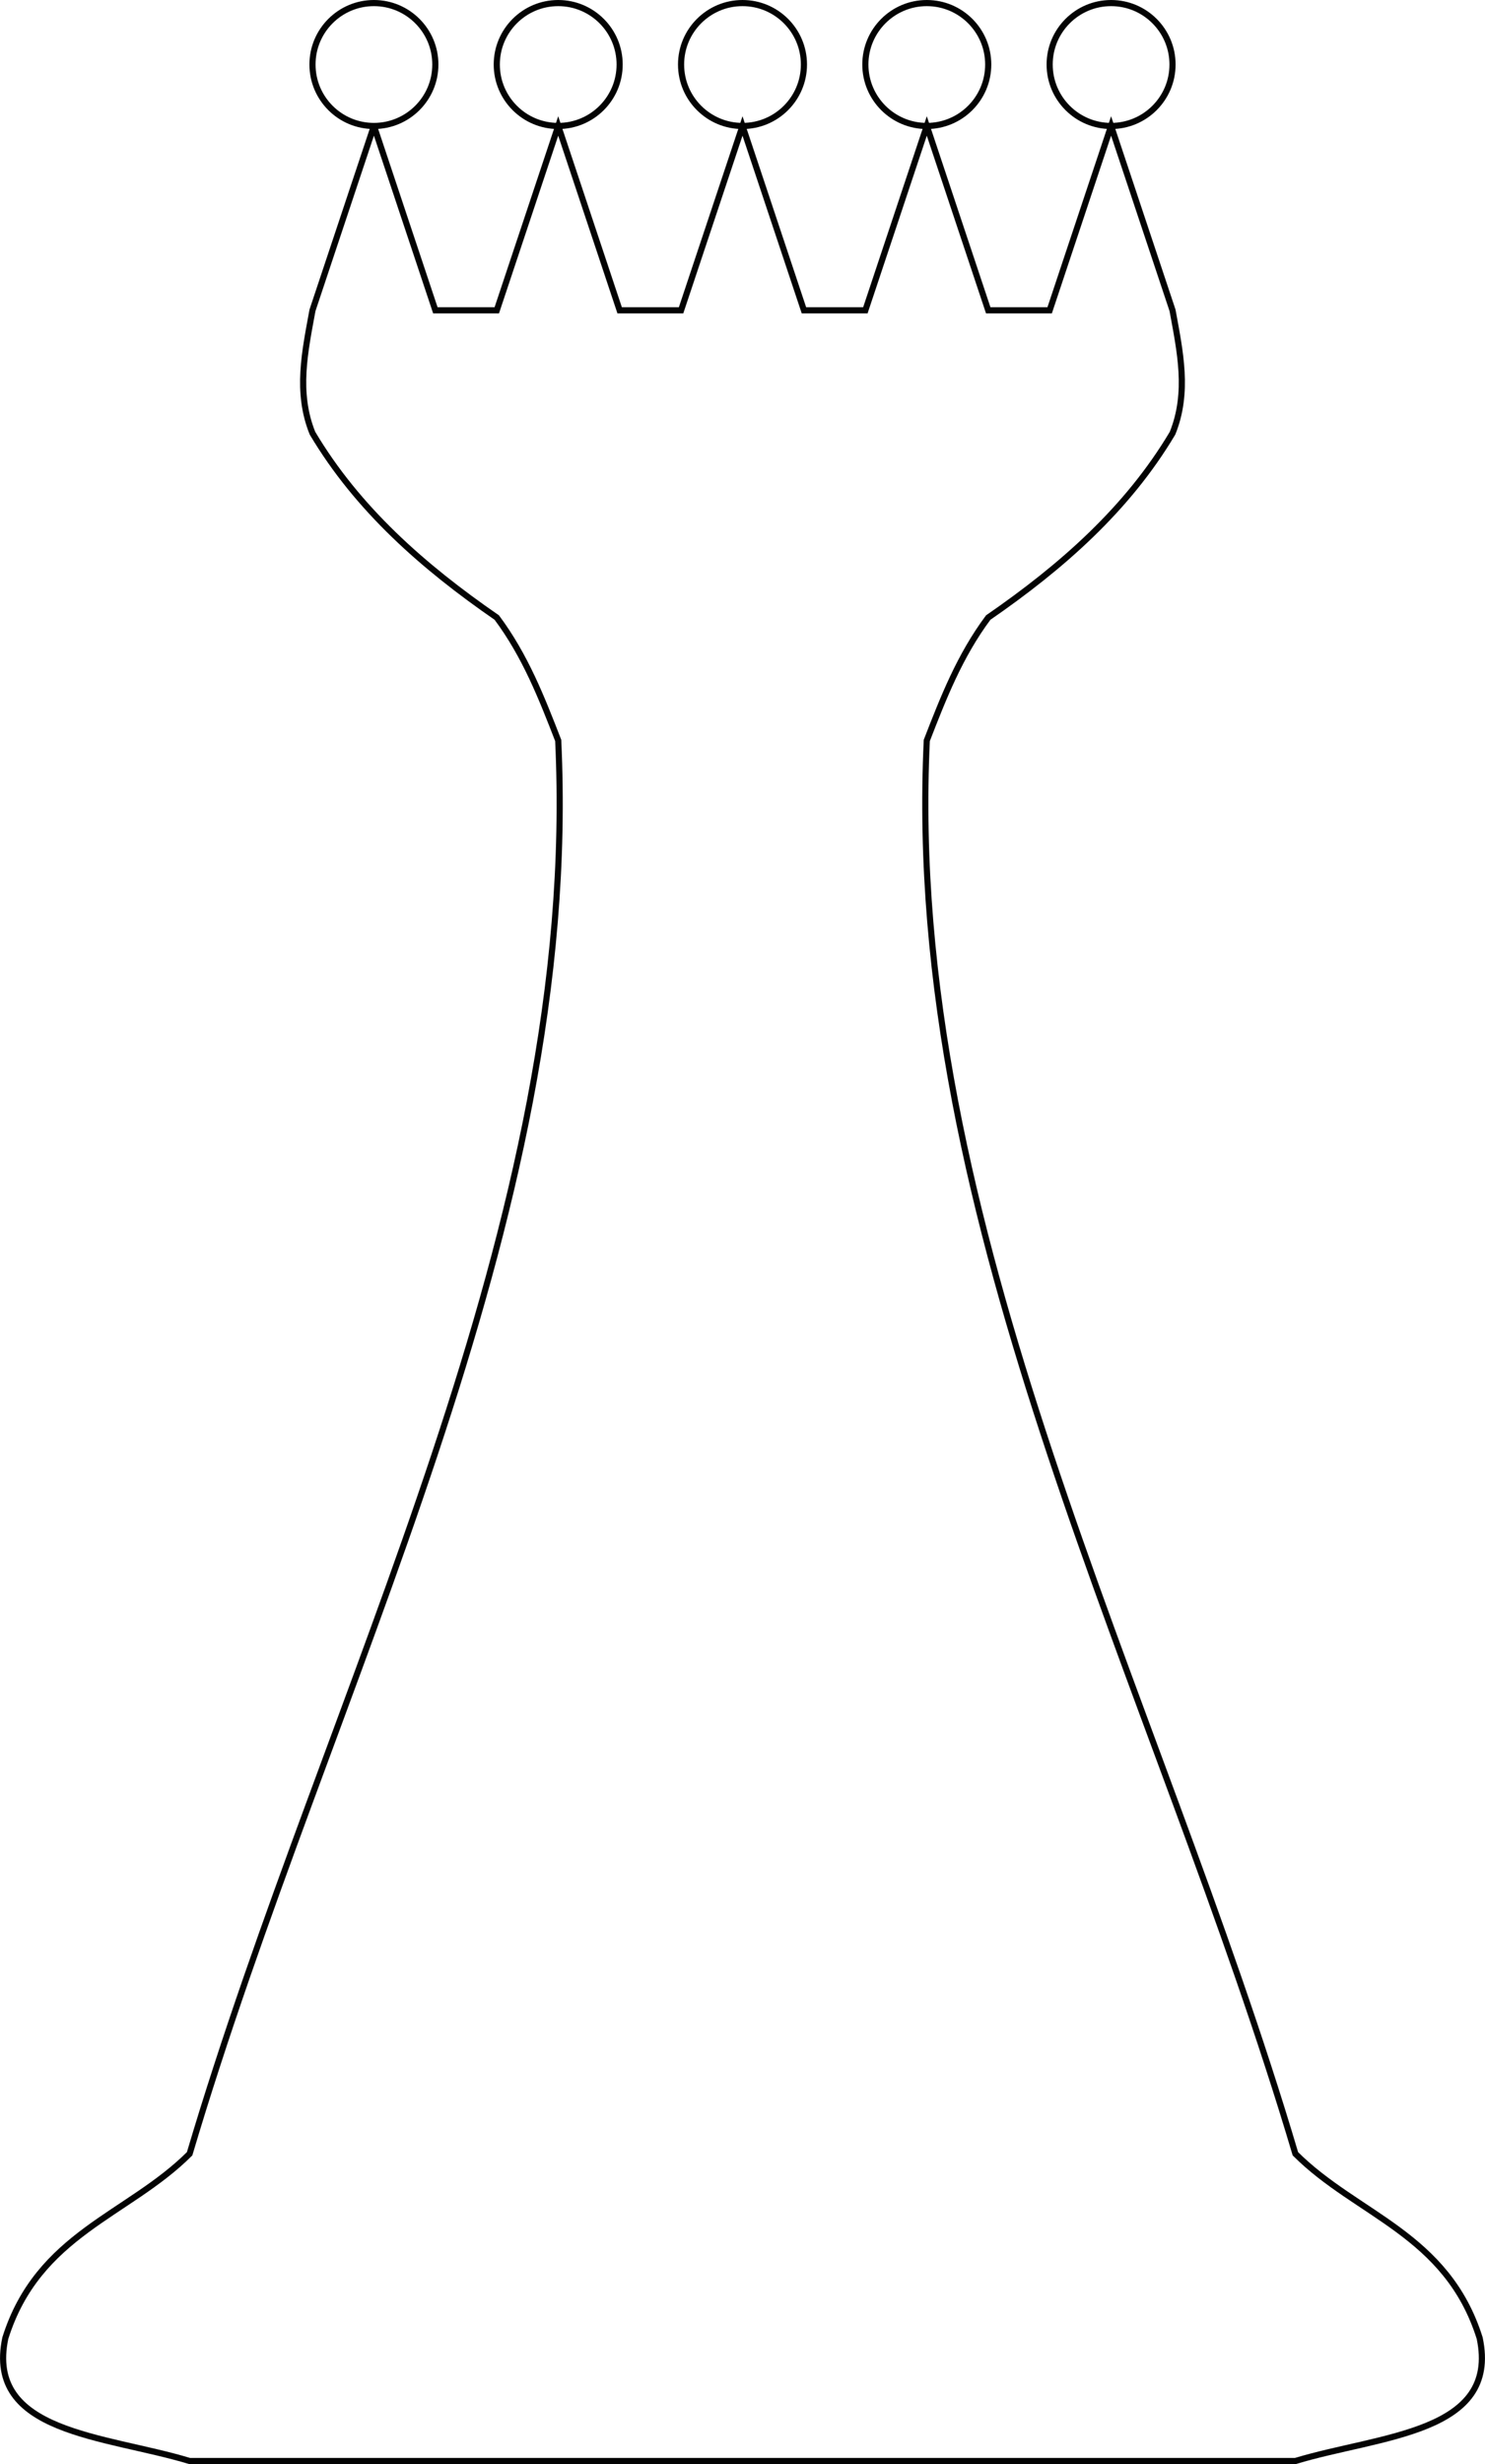 <?xml version="1.0" encoding="UTF-8" standalone="no"?>
<!-- Created with Inkscape (http://www.inkscape.org/) -->

<svg
   xmlns:dc="http://purl.org/dc/elements/1.1/"
   xmlns:cc="http://creativecommons.org/ns#"
   xmlns:rdf="http://www.w3.org/1999/02/22-rdf-syntax-ns#"
   xmlns:svg="http://www.w3.org/2000/svg"
   xmlns="http://www.w3.org/2000/svg"
   xmlns:sodipodi="http://sodipodi.sourceforge.net/DTD/sodipodi-0.dtd"
   xmlns:inkscape="http://www.inkscape.org/namespaces/inkscape"
   width="241.733"
   height="401"
   id="svg3809"
   version="1.1"
   inkscape:version="0.48.4 r9939"
   sodipodi:docname="queen.svg">
  <defs
     id="defs3811" />
  <sodipodi:namedview
     id="base"
     pagecolor="#ffffff"
     bordercolor="#666666"
     borderopacity="1.0"
     inkscape:pageopacity="0.0"
     inkscape:pageshadow="2"
     inkscape:zoom="3.959798"
     inkscape:cx="140.19902"
     inkscape:cy="276.89662"
     inkscape:document-units="px"
     inkscape:current-layer="layer1"
     showgrid="true"
     inkscape:window-width="1550"
     inkscape:window-height="1502"
     inkscape:window-x="638"
     inkscape:window-y="122"
     inkscape:window-maximized="0"
     fit-margin-top="0"
     fit-margin-left="0"
     fit-margin-right="0"
     fit-margin-bottom="0">
    <inkscape:grid
       type="xygrid"
       id="grid3817"
       empspacing="5"
       visible="true"
       enabled="true"
       snapvisiblegridlinesonly="true"
       spacingx="10px"
       spacingy="10px"
       originx="-189.071px"
       originy="-399.487px" />
  </sodipodi:namedview>
  <g
     inkscape:label="Layer 1"
     inkscape:groupmode="layer"
     id="layer1"
     transform="translate(-189.071,-251.875)">
    <g
       id="g4409"
       style="fill:#000000;fill-opacity:1;stroke:#000000;stroke-opacity:1"
       transform="translate(19.951,0)">
      <path
         style="opacity:0.986;fill:none;stroke:#000000;stroke-opacity:1"
         d="m 249.938,252.375 c -5.523,0 -10,4.477 -10,10 0,5.523 4.477,10 10,10 5.523,0 10,-4.477 10,-10 0,-5.523 -4.477,-10 -10,-10 z m 0,20 -10,30 c -1.219,6.667 -2.698,13.333 0,20 7.315,12.301 17.992,21.721 30,30 4.646,6.229 7.326,13.113 10,20 3.767,79.367 -37.347,153.635 -60,230 -10,10 -24.654,13.02 -30,30 -3.265,15.51 16.247,15.836 30,20 l 180,0 c 13.753,-4.164 33.265,-4.49 30,-20 -5.346,-16.98 -20,-20 -30,-30 -22.653,-76.365 -63.767,-150.633 -60,-230 2.674,-6.887 5.354,-13.771 10,-20 12.008,-8.279 22.685,-17.699 30,-30 2.698,-6.667 1.219,-13.333 0,-20 l -10,-30 -10,30 -10,0 -10,-30 -10,30 -10,0 -10,-30 -10,30 -10,0 -10,-30 -10,30 -10,0 -10,-30 z m 30,0 c 5.523,0 10,-4.477 10,-10 0,-5.523 -4.477,-10 -10,-10 -5.523,0 -10,4.477 -10,10 0,5.523 4.477,10 10,10 z m 30,0 c 5.523,0 10,-4.477 10,-10 0,-5.523 -4.477,-10 -10,-10 -5.523,0 -10,4.477 -10,10 0,5.523 4.477,10 10,10 z m 30,0 c 5.523,0 10,-4.477 10,-10 0,-5.523 -4.477,-10 -10,-10 -5.523,0 -10,4.477 -10,10 0,5.523 4.477,10 10,10 z m 30,0 c 5.523,0 10,-4.477 10,-10 0,-5.523 -4.477,-10 -10,-10 -5.523,0 -10,4.477 -10,10 0,5.523 4.477,10 10,10 z"
         transform="translate(-19.951,0)"
         id="use4401"
         inkscape:connector-curvature="0" />
    </g>
  </g>
</svg>
